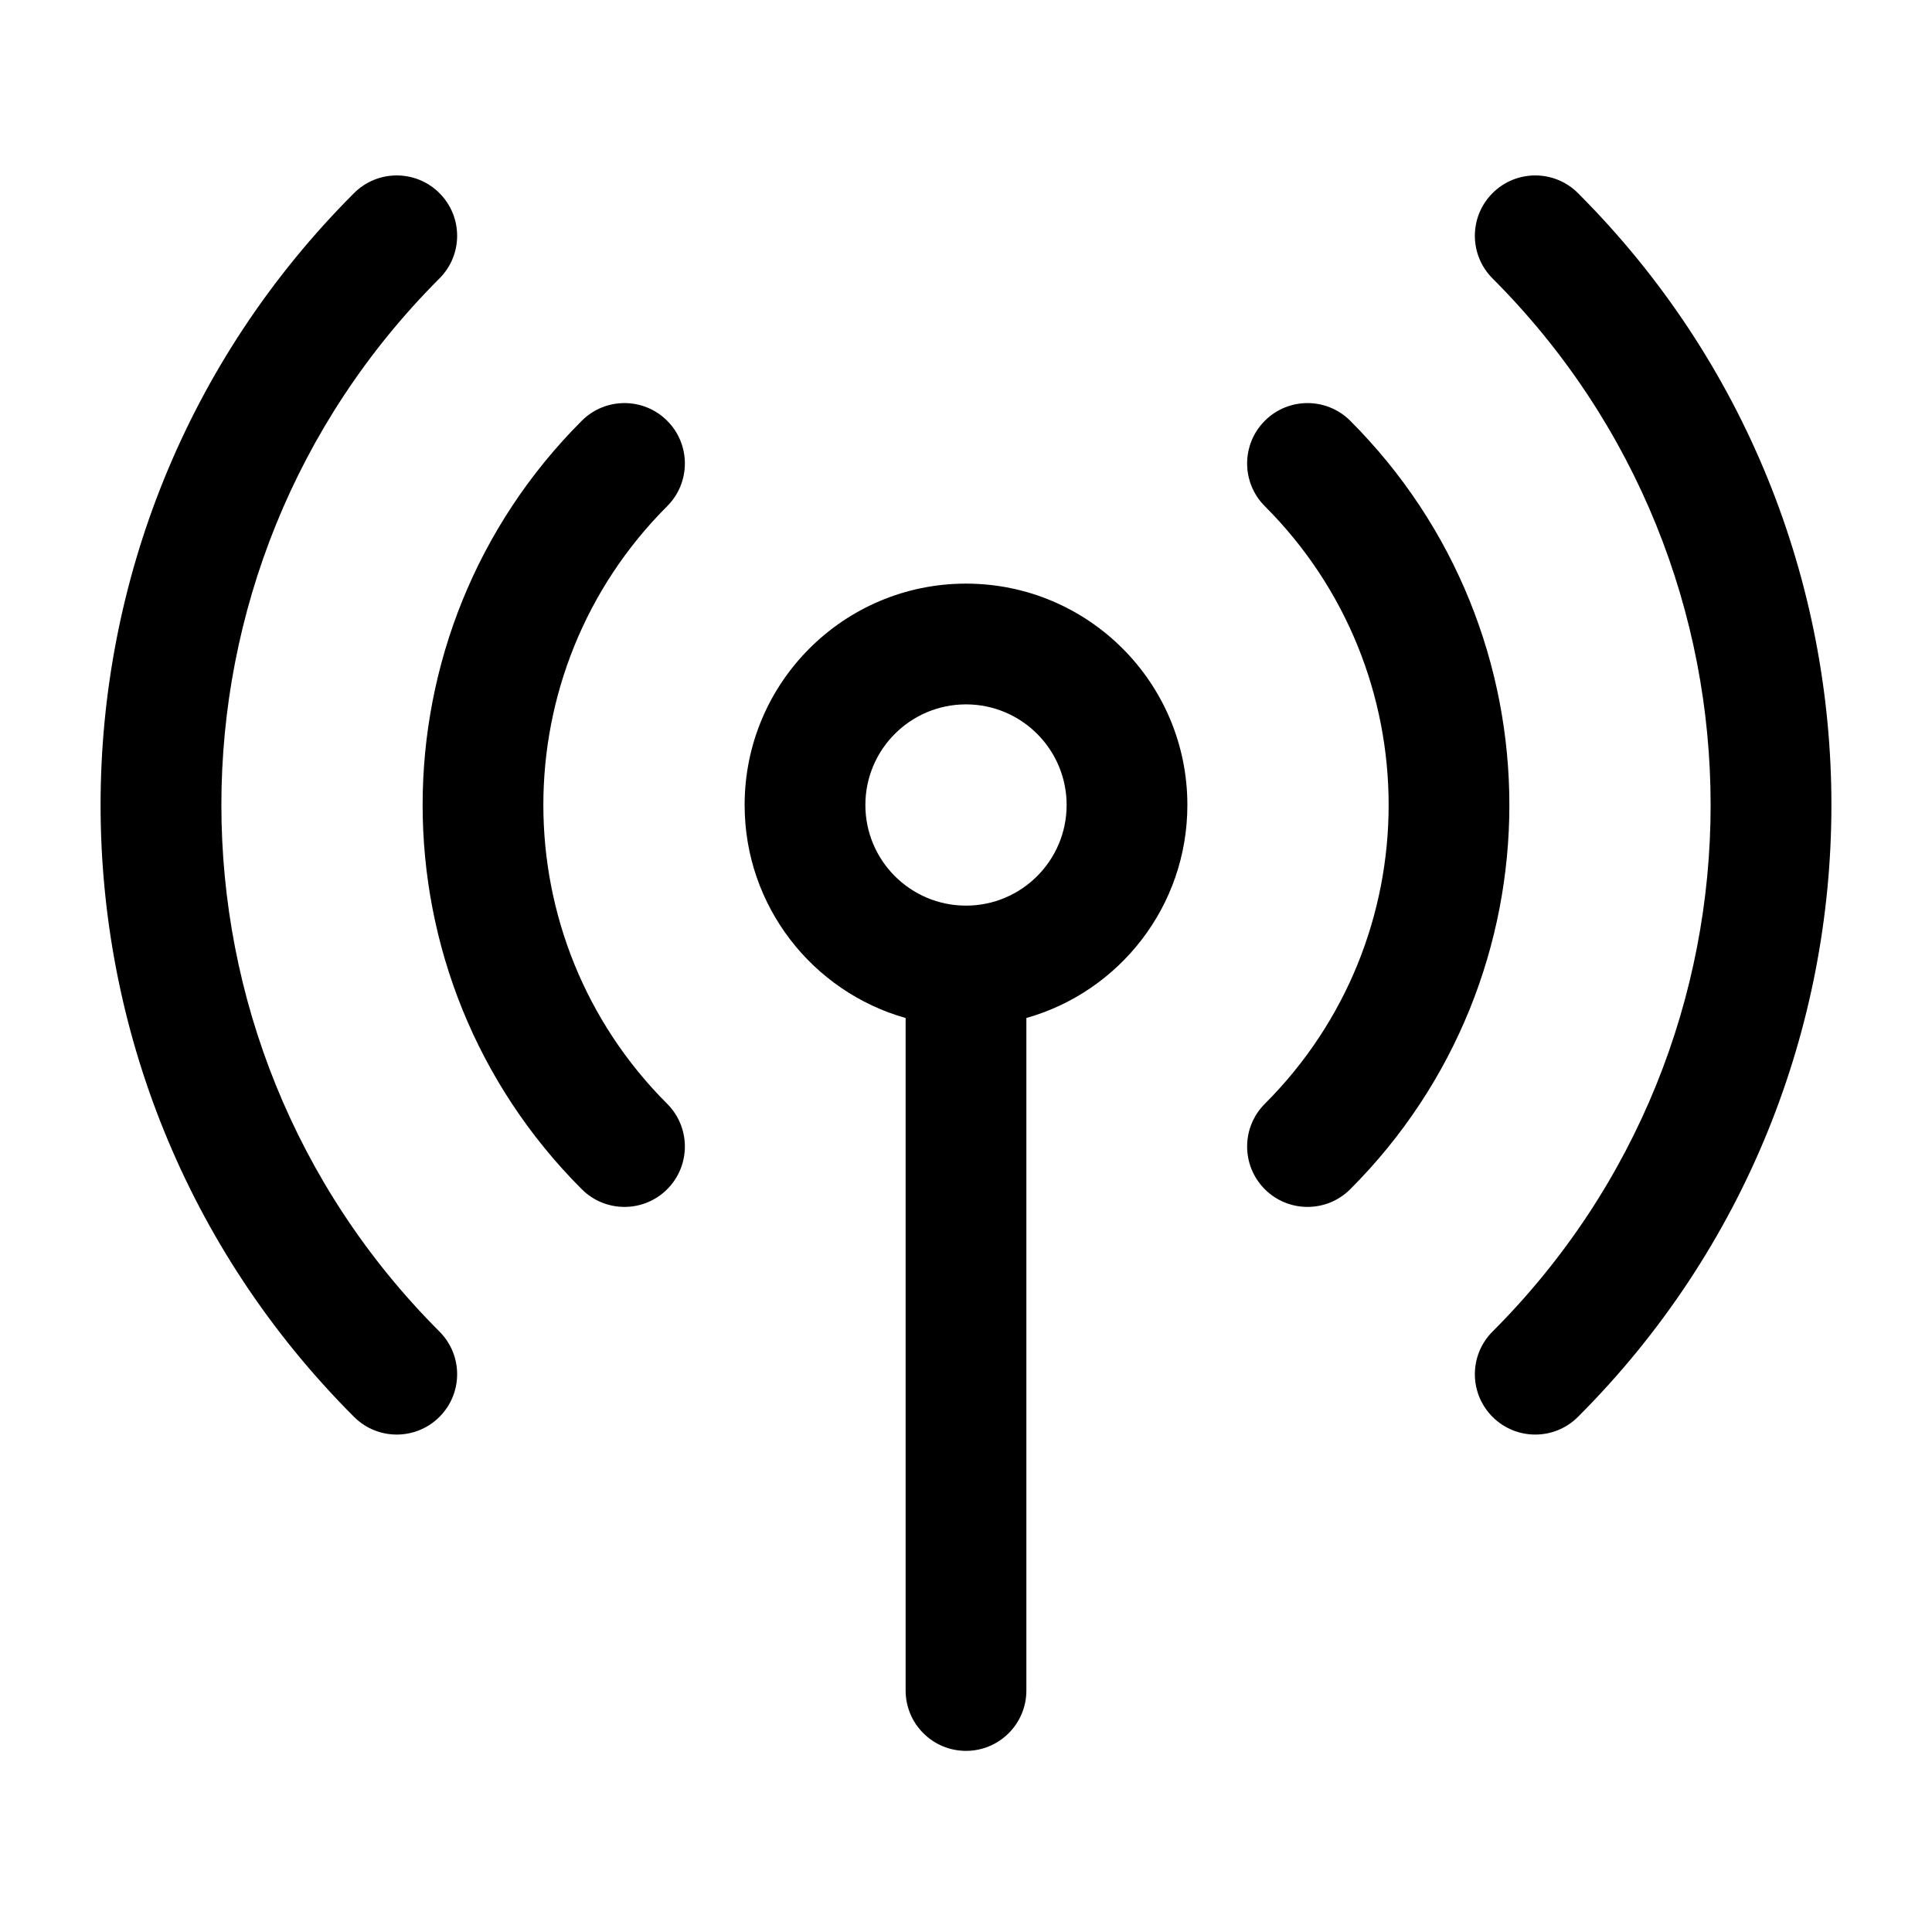 <svg width="24" height="24" viewBox="0 0 24 24" fill="none" xmlns="http://www.w3.org/2000/svg">
    <path fill-rule="evenodd" clip-rule="evenodd" d="M5.459 2.399C5.752 2.692 5.752 3.166 5.459 3.459C1.847 7.072 1.847 12.928 5.459 16.541C5.752 16.834 5.752 17.308 5.459 17.601C5.166 17.894 4.691 17.894 4.398 17.601C0.2 13.403 0.2 6.597 4.398 2.399C4.691 2.106 5.166 2.106 5.459 2.399ZM18.541 2.399C18.834 2.106 19.309 2.106 19.602 2.399C23.8 6.597 23.8 13.403 19.602 17.601C19.309 17.894 18.834 17.894 18.541 17.601C18.248 17.308 18.248 16.834 18.541 16.541C22.153 12.928 22.153 7.072 18.541 3.459C18.248 3.166 18.248 2.692 18.541 2.399ZM8.288 5.227C8.581 5.52 8.581 5.995 8.288 6.288C6.237 8.338 6.237 11.662 8.288 13.712C8.581 14.005 8.581 14.48 8.288 14.773C7.995 15.066 7.52 15.066 7.227 14.773C4.591 12.137 4.591 7.863 7.227 5.227C7.52 4.934 7.995 4.934 8.288 5.227ZM15.712 5.227C16.005 4.934 16.48 4.934 16.773 5.227C19.409 7.863 19.409 12.137 16.773 14.773C16.48 15.066 16.005 15.066 15.712 14.773C15.419 14.48 15.419 14.005 15.712 13.712C17.763 11.662 17.763 8.338 15.712 6.288C15.419 5.995 15.419 5.52 15.712 5.227ZM12 8.75C11.31 8.75 10.75 9.31 10.75 10C10.75 10.69 11.31 11.25 12 11.25C12.69 11.25 13.25 10.69 13.25 10C13.25 9.31 12.69 8.75 12 8.75ZM9.25 10C9.25 8.481 10.481 7.25 12 7.25C13.519 7.25 14.75 8.481 14.75 10C14.75 11.259 13.904 12.32 12.75 12.646V21C12.75 21.414 12.414 21.75 12 21.75C11.586 21.75 11.25 21.414 11.25 21V12.646C10.096 12.32 9.25 11.259 9.25 10Z" fill="black"/>
</svg>
